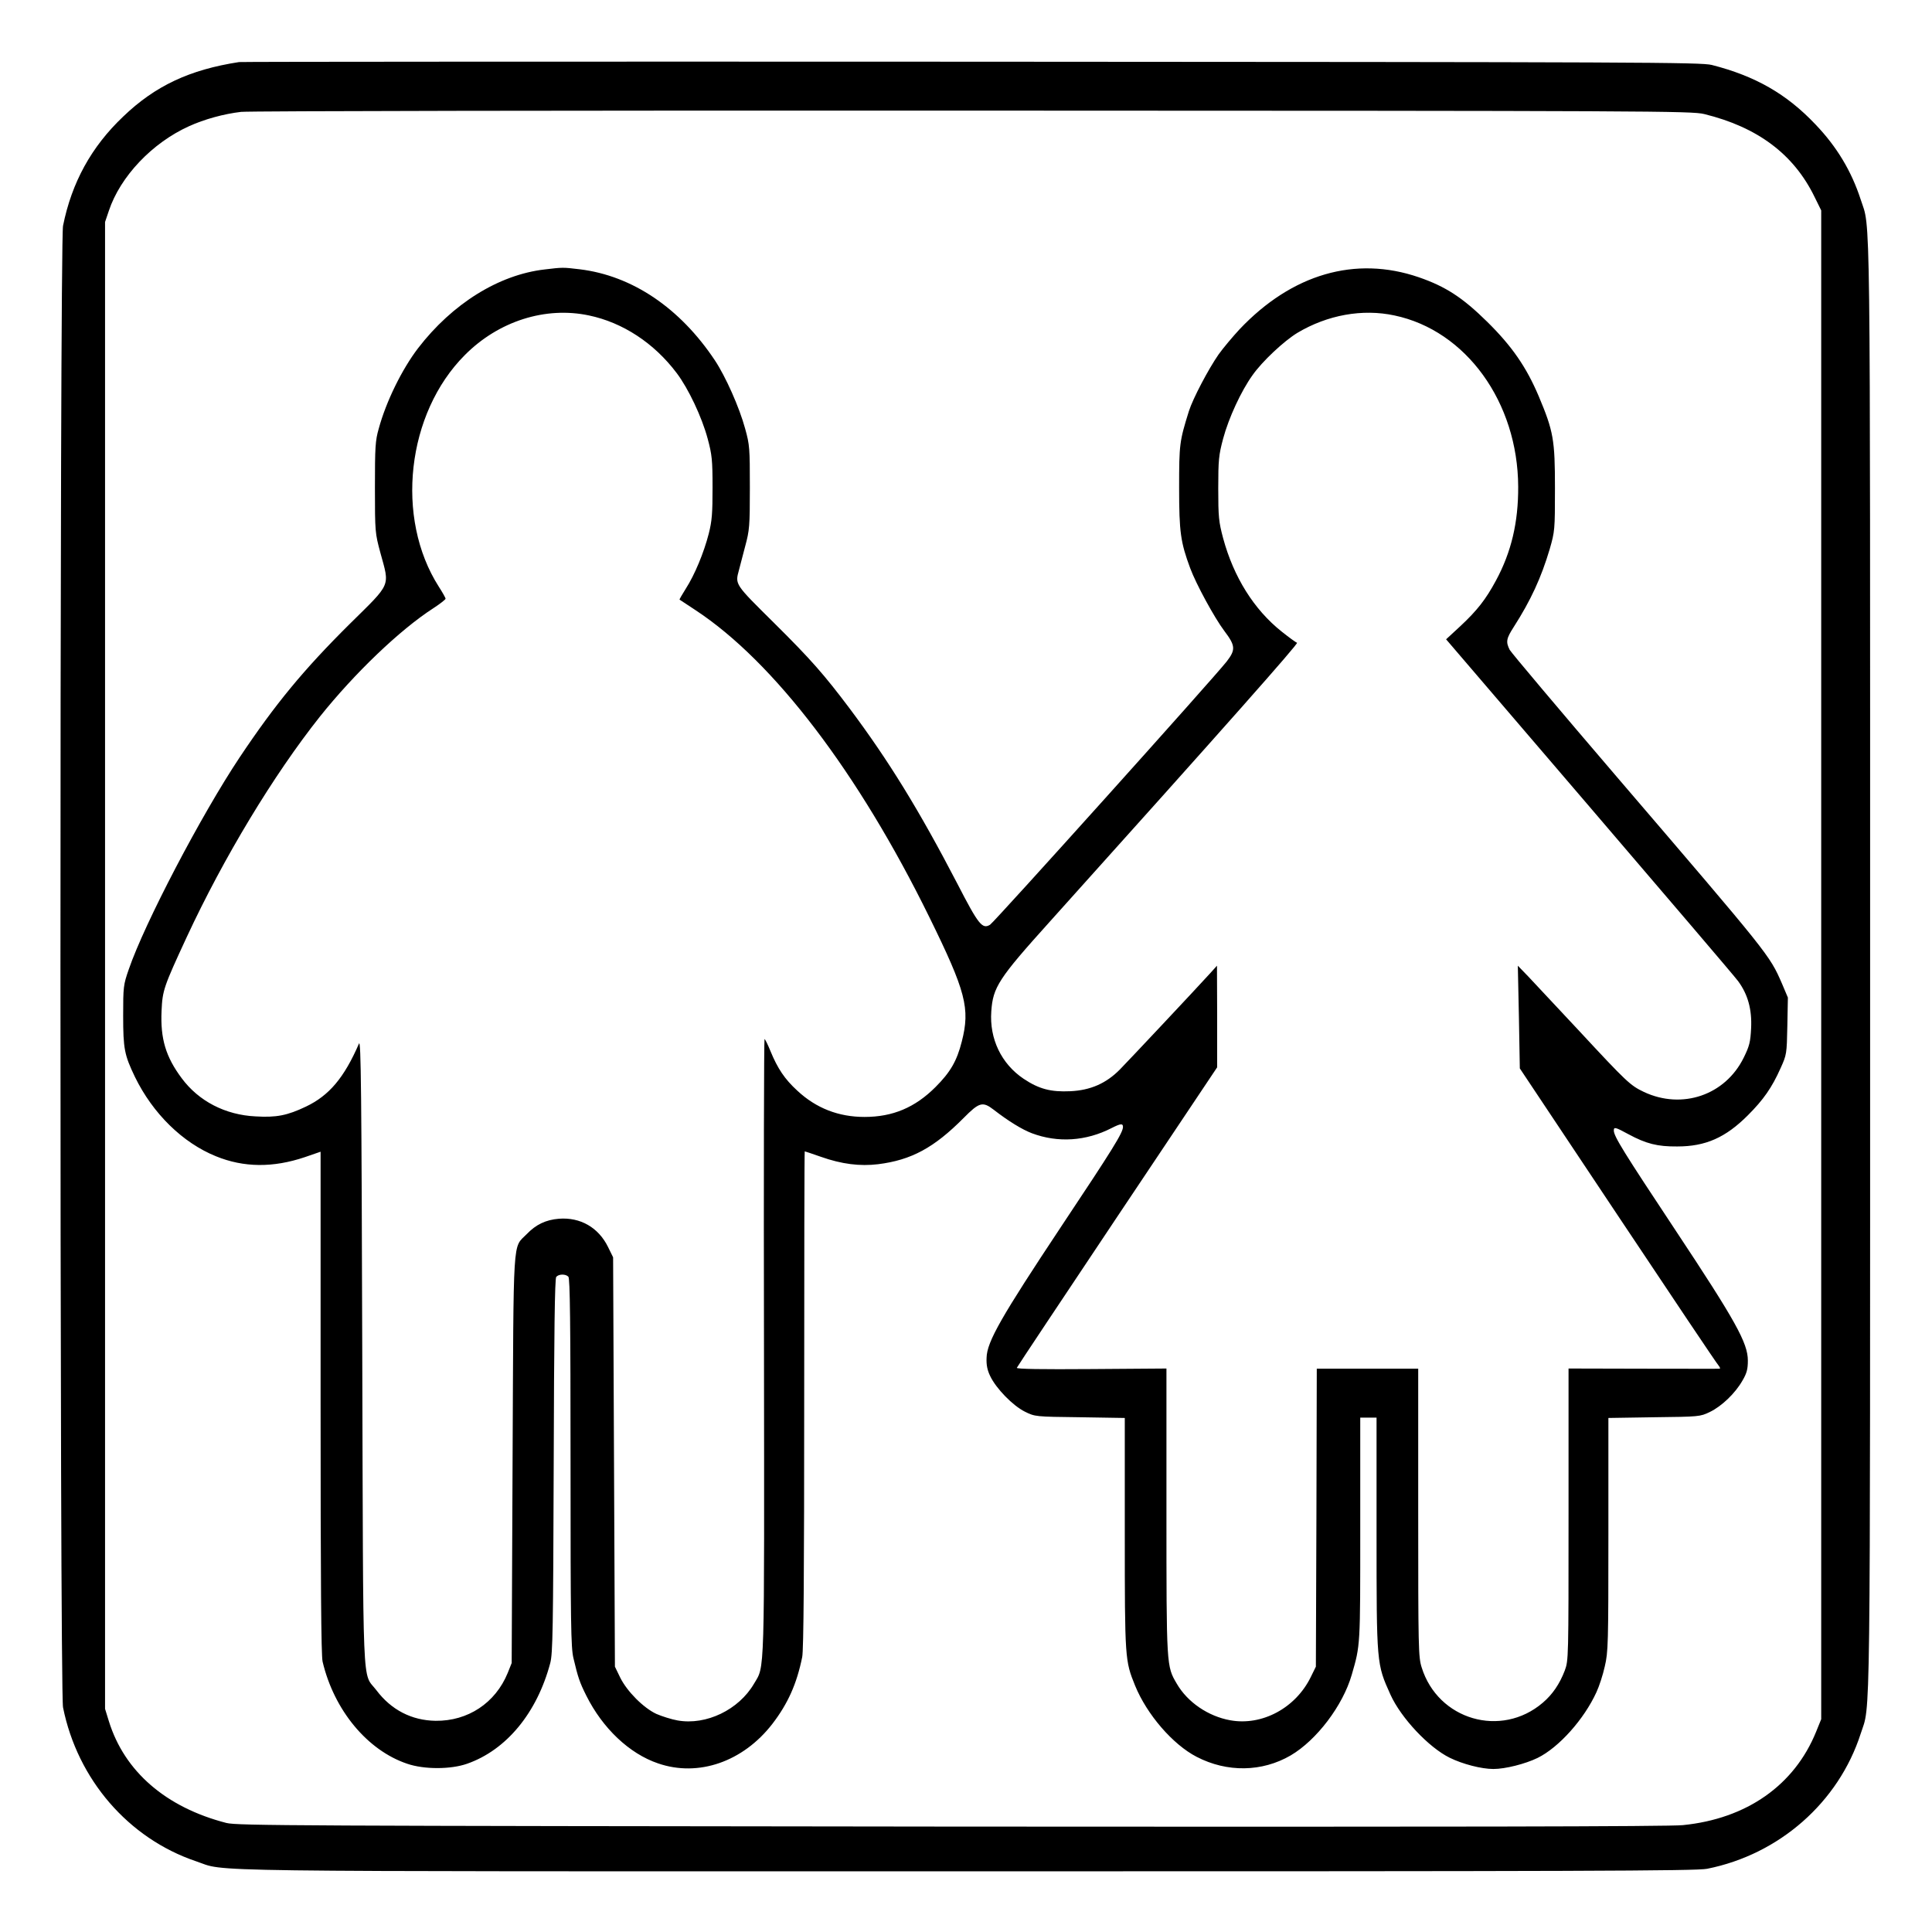<?xml version="1.0" standalone="no"?>
<!DOCTYPE svg PUBLIC "-//W3C//DTD SVG 20010904//EN"
 "http://www.w3.org/TR/2001/REC-SVG-20010904/DTD/svg10.dtd">
<svg version="1.0" xmlns="http://www.w3.org/2000/svg"
 width="2048pt" height="2048pt" viewBox="0 0 2048 2048"
 preserveAspectRatio="xMidYMid meet">
<g transform="translate(0,2048) scale(0.192,-0.192)"
fill="#000000" stroke="none">
<path d="M1320 10324 c-273 -42 -463 -131 -640 -301 -176 -167 -284 -364 -332
-603 -19 -96 -19 -8084 0 -8180 80 -398 361 -723 733 -849 180 -60 -136 -56
4249 -56 3399 0 4036 2 4095 14 398 79 726 367 848 746 55 171 52 -100 52
4235 0 4335 3 4064 -52 4235 -51 157 -132 292 -250 415 -160 169 -333 267
-572 328 -61 15 -367 16 -4086 18 -2211 1 -4031 0 -4045 -2z m8089 -287 c294
-72 494 -221 609 -457 l37 -75 0 -4165 0 -4165 -28 -69 c-120 -296 -384 -481
-736 -516 -74 -8 -1306 -10 -4041 -8 -3625 4 -3940 5 -4000 20 -334 86 -563
284 -649 562 l-21 68 0 4104 0 4105 21 62 c63 189 239 375 443 467 83 38 192
68 287 79 41 5 1846 8 4039 7 3772 -1 3969 -2 4039 -19z M3007 9179 c-253 -29
-510 -189 -699 -435 -88 -115 -176 -293 -217 -444 -19 -66 -21 -102 -21 -325
0 -246 1 -252 30 -360 52 -190 63 -164 -169 -393 -255 -253 -411 -442 -608
-737 -212 -318 -525 -916 -612 -1170 -30 -86 -31 -97 -31 -256 0 -184 7 -217
65 -338 99 -203 264 -364 447 -438 154 -63 316 -64 491 -5 l87 30 0 -1384 c0
-988 3 -1397 11 -1431 63 -268 247 -490 467 -564 93 -32 240 -32 331 0 217 76
386 281 459 556 14 53 16 187 19 1089 2 737 6 1033 14 1043 14 16 51 17 67 1
9 -9 12 -251 12 -1026 0 -891 2 -1022 16 -1080 25 -106 34 -133 71 -207 90
-180 237 -320 396 -374 223 -77 470 9 632 219 85 111 134 220 164 368 8 37 11
475 11 1423 0 753 1 1369 3 1369 1 0 41 -13 89 -30 116 -41 216 -53 316 -41
184 23 309 91 472 255 86 87 105 93 166 46 81 -63 158 -110 211 -130 144 -54
299 -44 441 29 49 25 62 26 62 6 0 -32 -56 -122 -341 -550 -330 -497 -410
-636 -412 -724 -2 -40 4 -69 20 -102 33 -69 125 -163 191 -196 57 -28 57 -28
305 -31 l247 -4 0 -638 c0 -694 1 -702 57 -840 65 -159 208 -325 340 -393 168
-87 361 -84 519 8 143 84 288 275 337 445 48 166 47 155 47 805 l0 615 45 0
45 0 0 -637 c0 -728 0 -722 77 -893 58 -128 211 -291 327 -348 71 -35 175 -62
241 -62 66 0 176 28 244 61 118 58 257 214 325 363 15 32 36 96 46 142 19 80
20 124 20 729 l0 643 253 4 c248 3 253 3 307 29 66 32 140 103 180 173 24 41
30 63 30 111 0 97 -68 219 -400 720 -285 430 -340 518 -340 550 0 21 8 19 80
-20 98 -53 161 -69 270 -68 157 0 267 49 390 172 86 86 133 153 181 261 33 73
34 78 37 232 l3 157 -33 78 c-69 158 -67 155 -911 1140 -317 370 -583 686
-592 702 -22 44 -19 62 23 127 94 147 151 271 198 429 28 98 29 105 29 335 0
269 -8 315 -90 510 -68 160 -147 275 -284 410 -136 134 -230 195 -378 246
-350 120 -700 18 -989 -287 -38 -41 -91 -104 -116 -139 -57 -82 -142 -244
-164 -313 -52 -167 -54 -182 -54 -423 0 -245 8 -301 61 -444 33 -89 134 -274
188 -346 62 -82 64 -104 14 -169 -70 -90 -1283 -1439 -1307 -1454 -43 -26 -64
1 -180 226 -212 408 -379 679 -595 968 -140 186 -213 270 -417 472 -219 217
-216 212 -194 293 5 19 20 78 34 130 24 89 26 111 26 325 0 217 -1 235 -26
325 -32 118 -108 288 -167 377 -193 290 -457 468 -747 503 -92 11 -94 11 -193
-1z m245 -254 c186 -39 359 -152 484 -318 65 -86 139 -243 171 -362 24 -89 27
-119 27 -270 0 -142 -3 -184 -21 -255 -27 -105 -77 -226 -127 -304 -20 -32
-36 -59 -34 -60 2 -1 41 -27 88 -58 432 -284 899 -897 1290 -1693 203 -413
227 -506 180 -689 -27 -107 -63 -169 -145 -251 -113 -113 -236 -165 -392 -165
-143 0 -267 48 -371 145 -70 64 -109 123 -148 218 -15 37 -30 67 -33 67 -3 0
-5 -764 -3 -1697 2 -1856 5 -1760 -55 -1862 -84 -144 -264 -231 -422 -203 -34
6 -87 23 -117 36 -71 33 -162 124 -200 201 l-29 60 -5 1130 -5 1130 -28 57
c-53 108 -153 165 -271 156 -73 -6 -127 -32 -178 -85 -79 -81 -72 16 -78
-1243 l-5 -1125 -22 -55 c-68 -166 -220 -266 -398 -264 -132 2 -245 60 -327
169 -80 105 -72 -67 -78 1870 -4 1434 -7 1725 -18 1700 -82 -189 -165 -287
-293 -348 -103 -49 -163 -61 -278 -54 -167 8 -314 84 -408 211 -88 118 -118
218 -111 372 5 113 12 133 139 407 204 439 480 896 735 1217 190 238 442 480
627 599 37 24 67 48 67 52 0 5 -17 35 -37 66 -243 380 -178 958 144 1280 186
187 445 269 685 218z m4447 0 c395 -83 681 -479 683 -945 1 -197 -38 -362
-123 -519 -56 -104 -104 -165 -196 -251 l-79 -73 789 -921 c434 -507 805 -941
823 -966 54 -73 77 -156 72 -260 -4 -77 -9 -98 -41 -163 -102 -207 -340 -288
-551 -189 -75 36 -92 51 -362 342 -121 129 -245 262 -276 295 l-58 60 6 -284
5 -283 541 -812 c297 -446 547 -819 556 -828 8 -10 11 -18 6 -18 -5 -1 -195 0
-421 0 l-413 1 0 -805 c0 -799 0 -806 -21 -863 -28 -73 -67 -131 -121 -177
-230 -197 -579 -95 -669 195 -18 57 -19 104 -19 855 l0 794 -280 0 -280 0 -2
-823 -3 -822 -28 -57 c-84 -172 -270 -271 -445 -239 -122 22 -236 100 -295
202 -57 97 -57 93 -57 952 l0 788 -415 -3 c-274 -2 -414 0 -411 7 2 6 252 381
555 835 l551 824 0 281 -1 280 -36 -40 c-78 -86 -451 -483 -500 -533 -76 -77
-163 -115 -274 -120 -107 -5 -173 12 -258 69 -122 82 -189 220 -178 372 9 133
40 181 322 494 978 1088 1376 1538 1366 1541 -7 2 -45 30 -84 61 -154 122
-266 302 -324 516 -24 90 -27 117 -27 275 0 158 3 185 27 275 31 115 99 262
162 350 54 77 174 189 248 234 166 99 359 134 536 96z"/>
</g>
</svg>
